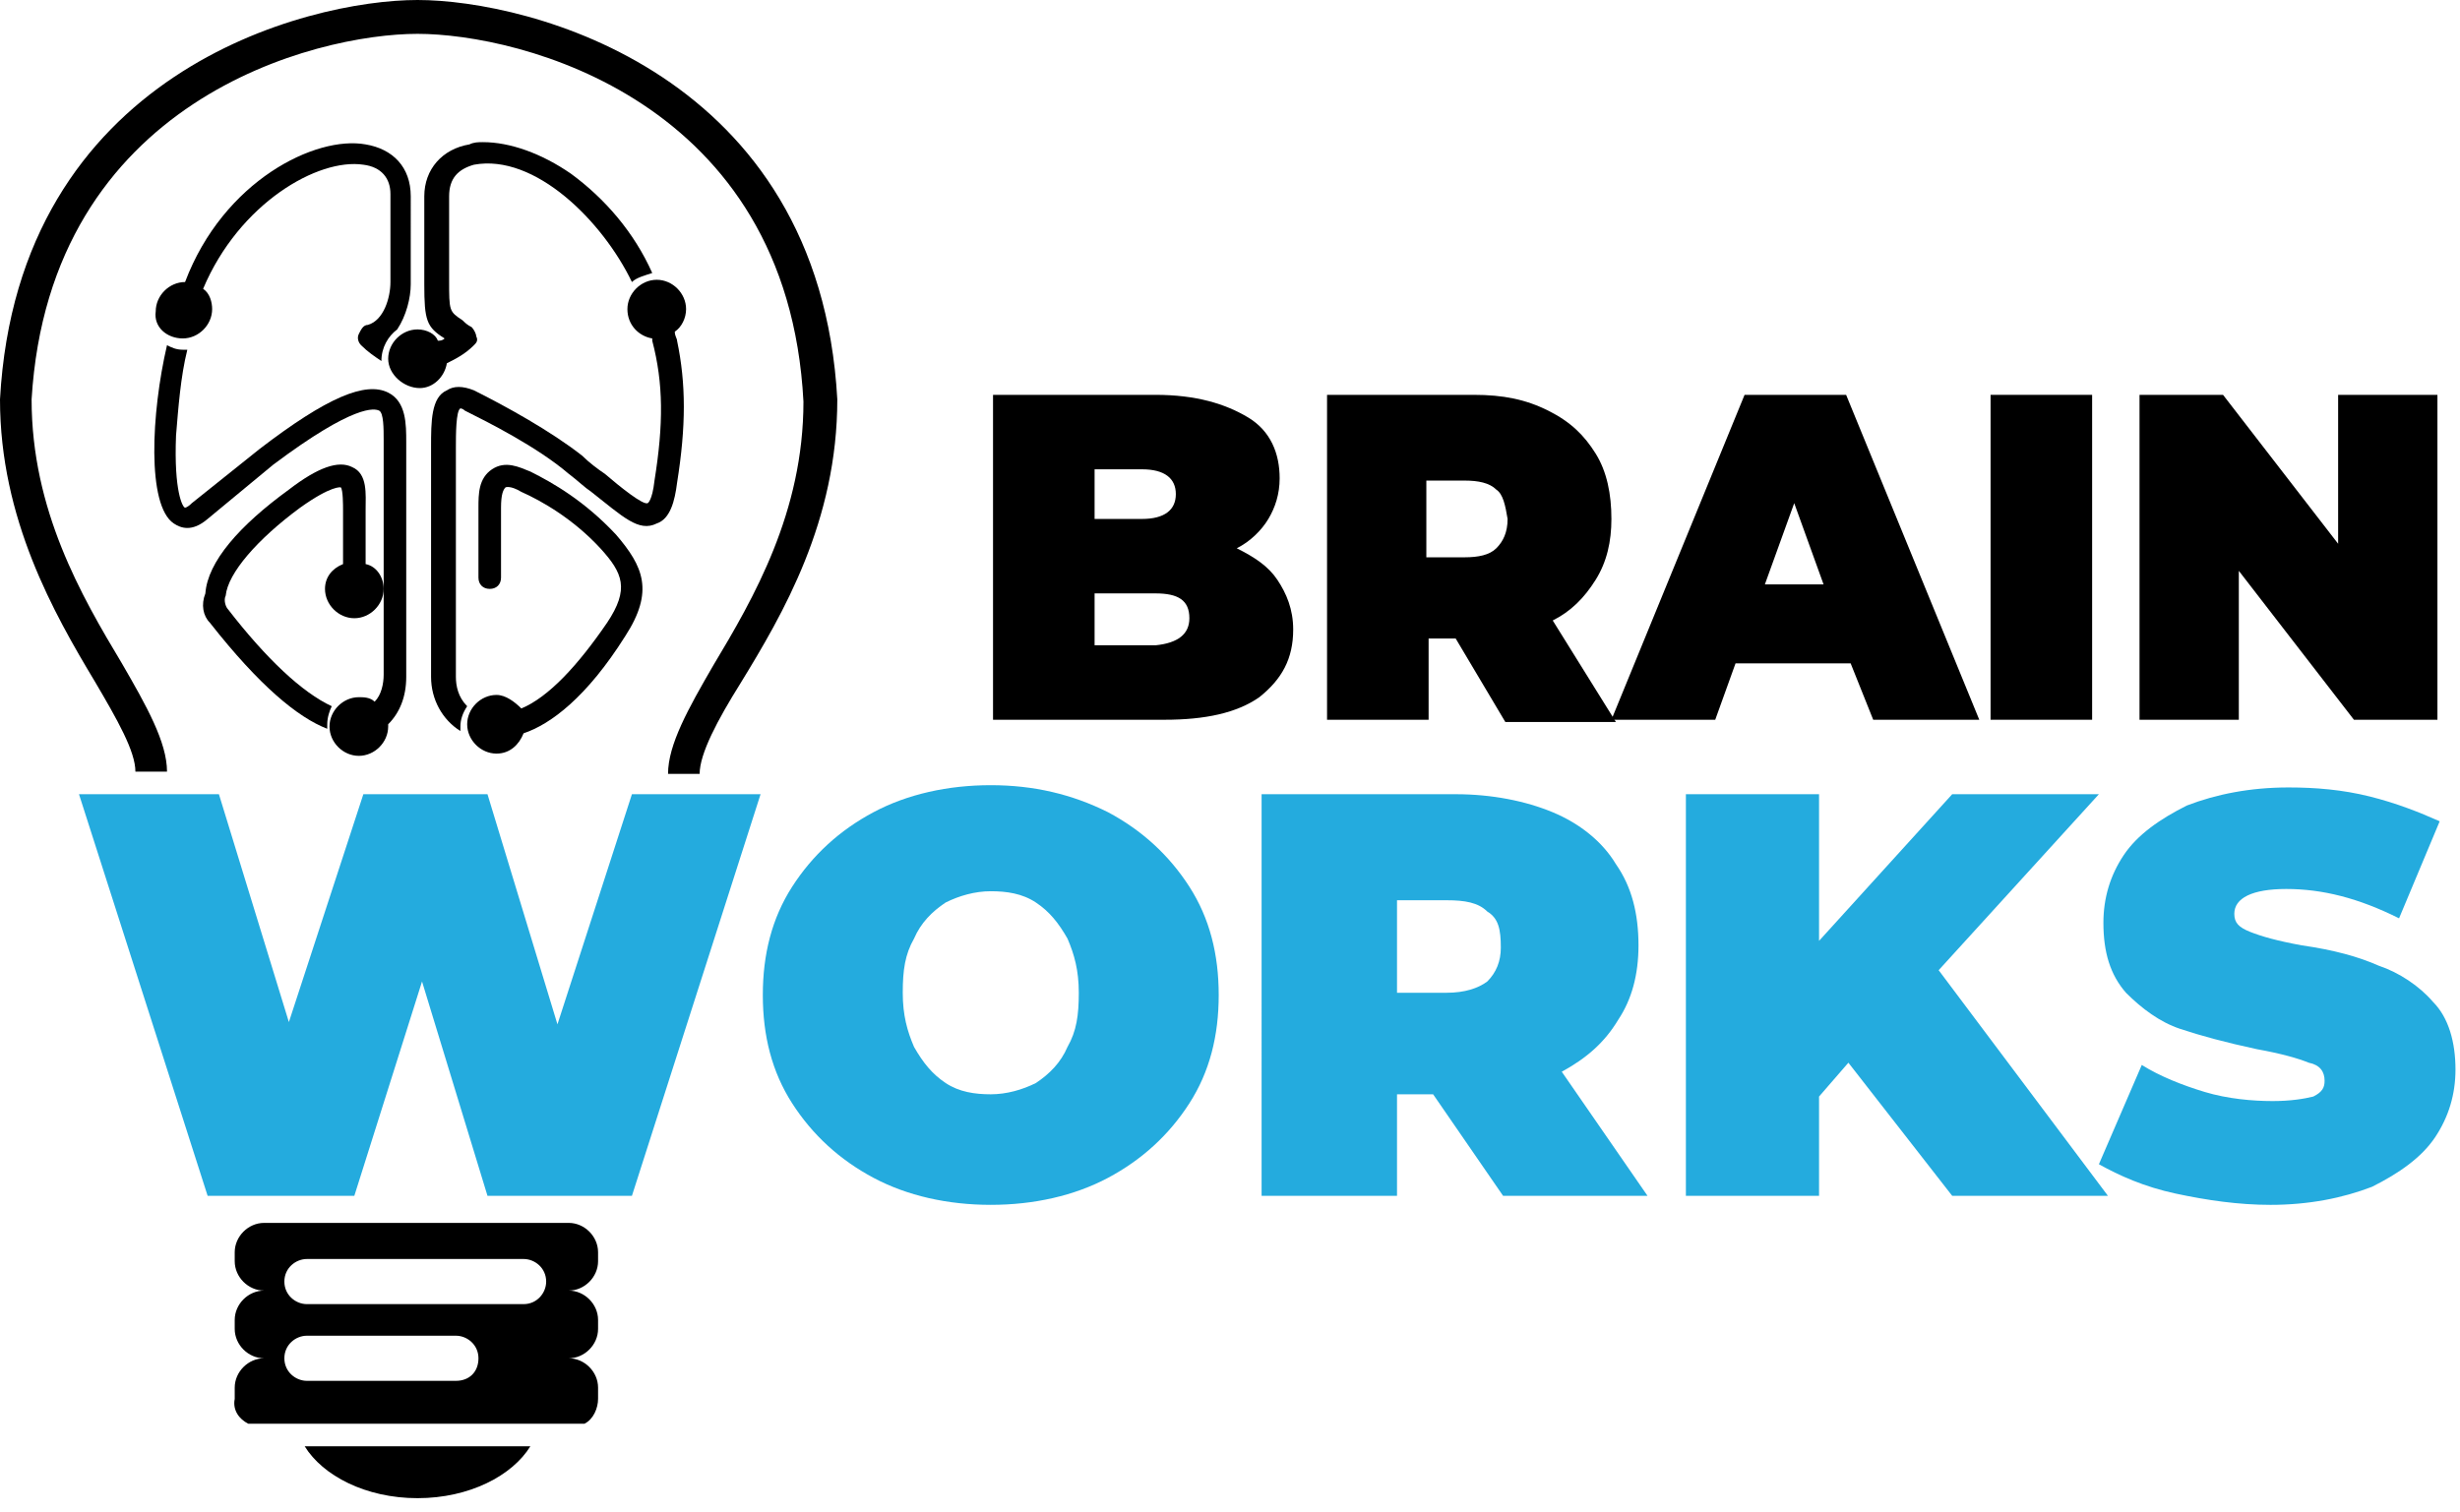 <svg xmlns="http://www.w3.org/2000/svg" viewBox="0 0 109 67">
<path d="M56.6,25.7c0.4,0.6,0.7,1.3,0.7,2.2c0,1.3-0.5,2.2-1.5,3c-1,0.7-2.4,1-4.2,1H44V17.5h7.2c1.8,0,3.1,0.4,4.1,1
	s1.4,1.6,1.4,2.7c0,0.7-0.2,1.3-0.5,1.8c-0.3,0.5-0.8,1-1.4,1.3C55.6,24.7,56.2,25.1,56.6,25.7z M48.5,20.8V23h2.1
	c1,0,1.5-0.4,1.5-1.1s-0.5-1.1-1.5-1.1H48.5z M52.7,27.4c0-0.8-0.5-1.1-1.5-1.1h-2.7v2.3h2.7C52.2,28.5,52.7,28.1,52.7,27.4z"/>
<path d="M64.5,28.3h-1.2v3.6h-4.5V17.5h6.5c1.3,0,2.3,0.2,3.3,0.7s1.6,1.1,2.1,1.9c0.5,0.8,0.7,1.8,0.7,2.9c0,1-0.2,1.9-0.7,2.7
	s-1.1,1.4-1.9,1.8l2.8,4.5h-4.9L64.5,28.3z M66.3,21.7c-0.3-0.3-0.8-0.4-1.4-0.4h-1.7v3.4h1.7c0.6,0,1.1-0.1,1.4-0.4
	c0.3-0.3,0.5-0.7,0.5-1.3C66.7,22.4,66.6,21.9,66.3,21.7z"/>
<path d="M82,29.4h-5.1L76,31.9h-4.6l5.9-14.4h4.5l5.9,14.4H83L82,29.4z M80.8,25.9l-1.3-3.6l-1.3,3.6H80.8z"/>
<path d="M88.2,17.5h4.5v14.4h-4.5V17.5z"/>
<path d="M108,17.5v14.4h-3.7l-5.1-6.6v6.6h-4.4V17.5h3.7l5.1,6.6v-6.6H108z"/>
<path fill="#24abde" d="M33.7,35.2L28,53h-6.4l-2.9-9.5l-3,9.5H9.2L3.5,35.2h6.2l3.1,10.1l3.3-10.1h5.5l3.1,10.2L28,35.2H33.7z"/>
<path fill="#24abde" d="M38.7,52.2c-1.5-0.8-2.7-1.9-3.6-3.3c-0.9-1.4-1.3-3-1.3-4.8c0-1.8,0.4-3.4,1.3-4.8c0.9-1.4,2.1-2.5,3.6-3.3
	c1.5-0.8,3.3-1.2,5.2-1.2s3.6,0.4,5.2,1.2c1.5,0.8,2.7,1.9,3.6,3.3c0.9,1.4,1.3,3,1.3,4.8c0,1.8-0.4,3.4-1.3,4.8
	c-0.9,1.4-2.1,2.5-3.6,3.3c-1.5,0.8-3.3,1.2-5.2,1.2C42,53.4,40.2,53,38.7,52.2z M45.9,48c0.6-0.4,1.1-0.9,1.4-1.6
	c0.4-0.7,0.5-1.4,0.5-2.4s-0.2-1.7-0.5-2.4c-0.4-0.7-0.8-1.2-1.4-1.6c-0.6-0.4-1.3-0.5-2-0.5s-1.4,0.2-2,0.5
	c-0.6,0.4-1.1,0.9-1.4,1.6c-0.4,0.7-0.5,1.4-0.5,2.4s0.2,1.7,0.5,2.4c0.4,0.7,0.8,1.2,1.4,1.6c0.6,0.4,1.3,0.5,2,0.5
	S45.3,48.3,45.9,48z"/>
<path fill="#24abde" d="M63.5,48.5h-1.6V53h-6V35.2h8.6c1.6,0,3.1,0.3,4.3,0.8s2.2,1.3,2.8,2.3c0.7,1,1,2.2,1,3.6
	c0,1.3-0.3,2.4-0.9,3.3c-0.6,1-1.4,1.7-2.5,2.3L73,53h-6.4L63.5,48.5z M65.9,40.4c-0.4-0.4-1-0.5-1.8-0.5h-2.2V44h2.2
	c0.8,0,1.4-0.2,1.8-0.5c0.4-0.4,0.6-0.9,0.6-1.5C66.5,41.2,66.4,40.7,65.9,40.4z"/>
<path fill="#24abde" d="M81.9,47.1l-1.3,1.5V53h-5.9V35.2h5.9v6.5l5.9-6.5H93L85.9,43l7.5,10h-6.9L81.9,47.1z"/>
<path fill="#24abde" d="M96.4,52.9c-1.4-0.3-2.5-0.8-3.4-1.3l1.9-4.4c0.8,0.5,1.8,0.9,2.8,1.2c1,0.3,2.1,0.4,3,0.4
	c0.8,0,1.4-0.1,1.8-0.2c0.4-0.2,0.5-0.4,0.5-0.7c0-0.4-0.2-0.7-0.7-0.8c-0.5-0.2-1.2-0.4-2.3-0.6c-1.4-0.3-2.5-0.6-3.4-0.9
	c-0.9-0.3-1.7-0.9-2.4-1.6c-0.7-0.8-1-1.8-1-3.1c0-1.1,0.3-2.1,0.9-3c0.6-0.9,1.6-1.6,2.8-2.2c1.3-0.5,2.8-0.8,4.5-0.8
	c1.2,0,2.4,0.1,3.6,0.4c1.2,0.3,2.2,0.7,3.1,1.1l-1.8,4.3c-1.8-0.9-3.4-1.3-5-1.3c-1.5,0-2.3,0.4-2.3,1.1c0,0.4,0.2,0.6,0.7,0.8
	c0.5,0.2,1.2,0.4,2.3,0.6c1.4,0.2,2.5,0.5,3.4,0.9c0.9,0.3,1.8,0.9,2.4,1.6c0.7,0.7,1,1.8,1,3c0,1.1-0.3,2.1-0.9,3
	c-0.6,0.9-1.6,1.6-2.8,2.2c-1.3,0.5-2.8,0.8-4.5,0.8C99.2,53.4,97.8,53.2,96.4,52.9z"/>
<path d="M11,63.1h14.9c0.4-0.2,0.6-0.7,0.6-1.1v-0.5c0-0.7-0.6-1.3-1.3-1.3c0.7,0,1.3-0.6,1.3-1.3v-0.4c0-0.7-0.6-1.3-1.3-1.3
	c0.7,0,1.3-0.6,1.3-1.3v-0.4c0-0.7-0.6-1.3-1.3-1.3H11.7c-0.7,0-1.3,0.6-1.3,1.3v0.4c0,0.7,0.6,1.3,1.3,1.3c-0.7,0-1.3,0.6-1.3,1.3
	v0.4c0,0.7,0.6,1.3,1.3,1.3c-0.7,0-1.3,0.6-1.3,1.3V62C10.3,62.5,10.6,62.9,11,63.1z M13.6,55.8h9.6c0.5,0,1,0.4,1,1
	c0,0.5-0.4,1-1,1h-9.6c-0.5,0-1-0.4-1-1C12.6,56.2,13.1,55.8,13.6,55.8z M13.6,59.2h6.6c0.5,0,1,0.4,1,1s-0.4,1-1,1h-6.6
	c-0.5,0-1-0.4-1-1S13.1,59.2,13.6,59.2z"/>
<path d="M13.5,64.1c0.8,1.3,2.7,2.3,5,2.3s4.2-1,5-2.3H13.5z"/>
<path d="M37.1,17.7C36.3,3.2,23.4,0,18.5,0l0,0l0,0l0,0C13.6,0,0.8,3.2,0,17.7v0c0,5.3,2.4,9.5,4.2,12.5c1,1.7,1.8,3.1,1.8,4l1.4,0
	c0-1.3-0.9-2.9-2-4.8c-1.8-3-4-6.8-4-11.7C2.2,4.4,14,1.5,18.5,1.5l0,0l0,0l0,0c4.5,0,16.4,2.9,17.1,16.3c0,4.9-2.2,8.7-4,11.7
	c-1.1,1.9-2,3.5-2,4.8l1.4,0c0-0.9,0.8-2.4,1.8-4C34.7,27.2,37.1,23.1,37.1,17.7L37.1,17.7z"/>
<path d="M22,30.8c-0.7,0-1.3,0.6-1.3,1.3s0.6,1.3,1.3,1.3c0.6,0,1-0.4,1.2-0.9c1.2-0.4,2.8-1.6,4.5-4.3c1.3-2,0.8-3.1-0.4-4.5
	c-1.4-1.5-2.8-2.3-3.8-2.8c-0.5-0.2-1.1-0.5-1.7-0.1c-0.6,0.4-0.6,1.1-0.6,1.7v3.1c0,0.3,0.2,0.5,0.5,0.5s0.5-0.2,0.5-0.5v-3.1
	c0-0.6,0.1-0.8,0.2-0.9c0,0,0.2-0.1,0.7,0.2c0.9,0.4,2.3,1.2,3.5,2.5c1,1.1,1.3,1.8,0.3,3.3c-1.3,1.9-2.6,3.3-3.8,3.8l0,0
	C22.8,31.1,22.4,30.8,22,30.8z M23.2,32.2c0,0,0-0.1,0-0.1C23.2,32.1,23.2,32.2,23.2,32.2z M23.2,32.4
	C23.2,32.4,23.2,32.4,23.2,32.4C23.2,32.4,23.2,32.4,23.2,32.4z M23.2,32.3C23.2,32.3,23.2,32.3,23.2,32.3
	C23.2,32.3,23.2,32.3,23.2,32.3z M23.2,31.8C23.2,31.8,23.2,31.8,23.2,31.8C23.2,31.8,23.2,31.8,23.2,31.8z M23.2,32L23.2,32
	C23.2,31.9,23.2,31.9,23.2,32z"/>
<path d="M19.1,19.8v4.2v6c0,1,0.5,1.9,1.3,2.4c0-0.1,0-0.1,0-0.2c0-0.3,0.1-0.6,0.3-0.9c-0.4-0.4-0.5-0.9-0.5-1.3v-6v-4v-0.2
	c0-0.5,0-1.6,0.2-1.7c0,0,0.1,0,0.2,0.1c1,0.5,3.2,1.6,4.6,2.8c0.4,0.3,0.7,0.6,1,0.8c1.4,1.1,2.1,1.8,2.9,1.4
	c0.6-0.2,0.8-1,0.9-1.8c0.4-2.5,0.4-4.4,0-6.3c0-0.1-0.1-0.2-0.1-0.4c0.3-0.2,0.5-0.6,0.5-1c0-0.7-0.6-1.3-1.3-1.3
	c-0.7,0-1.3,0.6-1.3,1.3c0,0.7,0.5,1.2,1.1,1.3c0,0,0,0.1,0,0.1c0.5,1.9,0.5,3.7,0.1,6.2c-0.1,0.9-0.3,1-0.3,1
	c-0.2,0.1-1.2-0.7-1.9-1.3c-0.3-0.2-0.7-0.5-1-0.8c-1.4-1.1-3.4-2.2-4.8-2.9c-0.5-0.2-0.9-0.2-1.2,0C19.1,17.6,19.1,18.7,19.1,19.8
	z M29.8,14.8C29.8,14.8,29.9,14.8,29.8,14.8C29.9,14.8,29.8,14.8,29.8,14.8z M29.4,15C29.4,15,29.5,15,29.4,15
	C29.4,15,29.4,15,29.4,15z M29.5,15C29.5,15,29.5,14.9,29.5,15C29.5,14.9,29.5,15,29.5,15z M29.6,14.9
	C29.7,14.9,29.7,14.9,29.6,14.9C29.7,14.9,29.7,14.9,29.6,14.9z M29.7,14.9C29.8,14.9,29.8,14.8,29.7,14.9
	C29.8,14.9,29.7,14.9,29.7,14.9z M29.2,15c0,0-0.1,0-0.1,0C29.2,15,29.2,15,29.2,15z M29.3,15C29.3,15,29.3,15,29.3,15
	C29.3,15,29.3,15,29.3,15z"/>
<path d="M18.6,17.2c0.6,0,1.1-0.5,1.2-1.1c0.4-0.2,0.8-0.4,1.2-0.8c0.1-0.1,0.2-0.2,0.1-0.4c0-0.1-0.1-0.3-0.2-0.4
	c-0.2-0.1-0.3-0.2-0.4-0.3c-0.6-0.4-0.6-0.4-0.6-1.8V8.7c0-0.8,0.4-1.2,1.1-1.4c2.7-0.5,5.7,2.5,7,5.2c0.2-0.2,0.6-0.3,0.9-0.4
	c-0.8-1.8-2.1-3.3-3.6-4.4c-1.3-0.9-2.7-1.4-3.9-1.4c-0.2,0-0.4,0-0.6,0.1c-1.2,0.2-2,1.1-2,2.3v3.9c0,1.6,0.1,1.9,0.9,2.4
	c-0.1,0.1-0.2,0.1-0.3,0.1l0,0c-0.1-0.3-0.5-0.5-0.9-0.5c-0.7,0-1.3,0.6-1.3,1.3S17.9,17.2,18.6,17.2z M19.8,16c0,0,0-0.1,0-0.1
	c0,0,0-0.1,0-0.1c0,0,0,0.1,0,0.1C19.8,16,19.8,16,19.8,16z M19.8,15.7C19.8,15.7,19.8,15.8,19.8,15.7
	C19.8,15.8,19.8,15.7,19.8,15.7z M19.8,15.5L19.8,15.5C19.8,15.5,19.8,15.5,19.8,15.5z M19.8,15.7C19.8,15.6,19.8,15.6,19.8,15.7
	C19.8,15.6,19.8,15.6,19.8,15.7z"/>
<path d="M7.7,23.2C8,23.4,8.5,23.6,9.2,23l2.9-2.4c3.6-2.7,4.5-2.5,4.7-2.4c0.2,0.1,0.2,0.8,0.2,1.3c0,0.1,0,0.2,0,0.2v4.2v6
	c0,0.4-0.1,0.9-0.4,1.2c-0.2-0.2-0.5-0.2-0.7-0.2c-0.7,0-1.3,0.6-1.3,1.3s0.6,1.3,1.3,1.3s1.3-0.6,1.3-1.3c0,0,0-0.1,0-0.1
	c0.5-0.5,0.8-1.2,0.8-2.1v-6v-4.2c0-0.1,0-0.2,0-0.2c0-0.8,0-1.8-0.8-2.2c-1-0.5-2.7,0.2-5.7,2.5c0,0,0,0,0,0l-3,2.4
	c-0.2,0.2-0.3,0.2-0.3,0.2c-0.1,0-0.5-0.7-0.4-3.2c0.1-1.2,0.2-2.6,0.5-3.8c-0.1,0-0.1,0-0.2,0c-0.3,0-0.5-0.1-0.7-0.2
	C6.7,18.3,6.5,22.4,7.7,23.2z"/>
<path d="M9.3,27.6c2.2,2.8,3.9,4.2,5.2,4.7c0-0.1,0-0.1,0-0.2c0-0.3,0.1-0.6,0.2-0.8c-1.3-0.6-2.9-2.1-4.6-4.3
	c-0.1-0.1-0.2-0.4-0.1-0.6c0.1-1,1.4-2.5,3.3-3.9c1.4-1,1.8-0.9,1.8-0.9c0.1,0.1,0.1,0.8,0.1,1c0,0.1,0,0.3,0,0.4v2l0,0
	c-0.5,0.2-0.8,0.6-0.8,1.1c0,0.7,0.6,1.3,1.3,1.3c0.7,0,1.3-0.6,1.3-1.3c0-0.5-0.3-1-0.8-1.1l0,0v-2c0-0.1,0-0.2,0-0.4
	c0-0.7,0.1-1.6-0.6-1.9c-0.6-0.3-1.5,0-2.8,1c-2.2,1.6-3.6,3.2-3.7,4.6C8.9,26.8,9,27.3,9.3,27.6z"/>
<path d="M8.1,15c0.7,0,1.3-0.6,1.3-1.3c0-0.3-0.1-0.7-0.4-0.9l0,0C10.6,9,14.1,7,16.1,7.3c0.8,0.1,1.2,0.6,1.2,1.3v3.9
	c0,0.7-0.3,1.7-1,1.9c-0.2,0-0.3,0.2-0.4,0.4c-0.1,0.2,0,0.4,0.1,0.5c0.3,0.3,0.6,0.5,0.9,0.7c0,0,0,0,0,0c0-0.6,0.3-1.1,0.7-1.4
	c0.4-0.6,0.6-1.4,0.6-2V8.7c0-1.3-0.8-2.1-2-2.3C14,6,9.9,8,8.2,12.5l0,0l0,0c-0.7,0-1.3,0.6-1.3,1.3C6.8,14.5,7.4,15,8.1,15z
	 M8.3,12.5L8.3,12.5L8.3,12.5z M8.7,12.7L8.7,12.7L8.7,12.7z M8.6,12.6L8.6,12.6L8.6,12.6z M8.5,12.6L8.5,12.6L8.5,12.6z M8.4,12.5
	C8.4,12.5,8.4,12.5,8.4,12.5C8.4,12.5,8.4,12.5,8.4,12.5z"/>
</svg>
